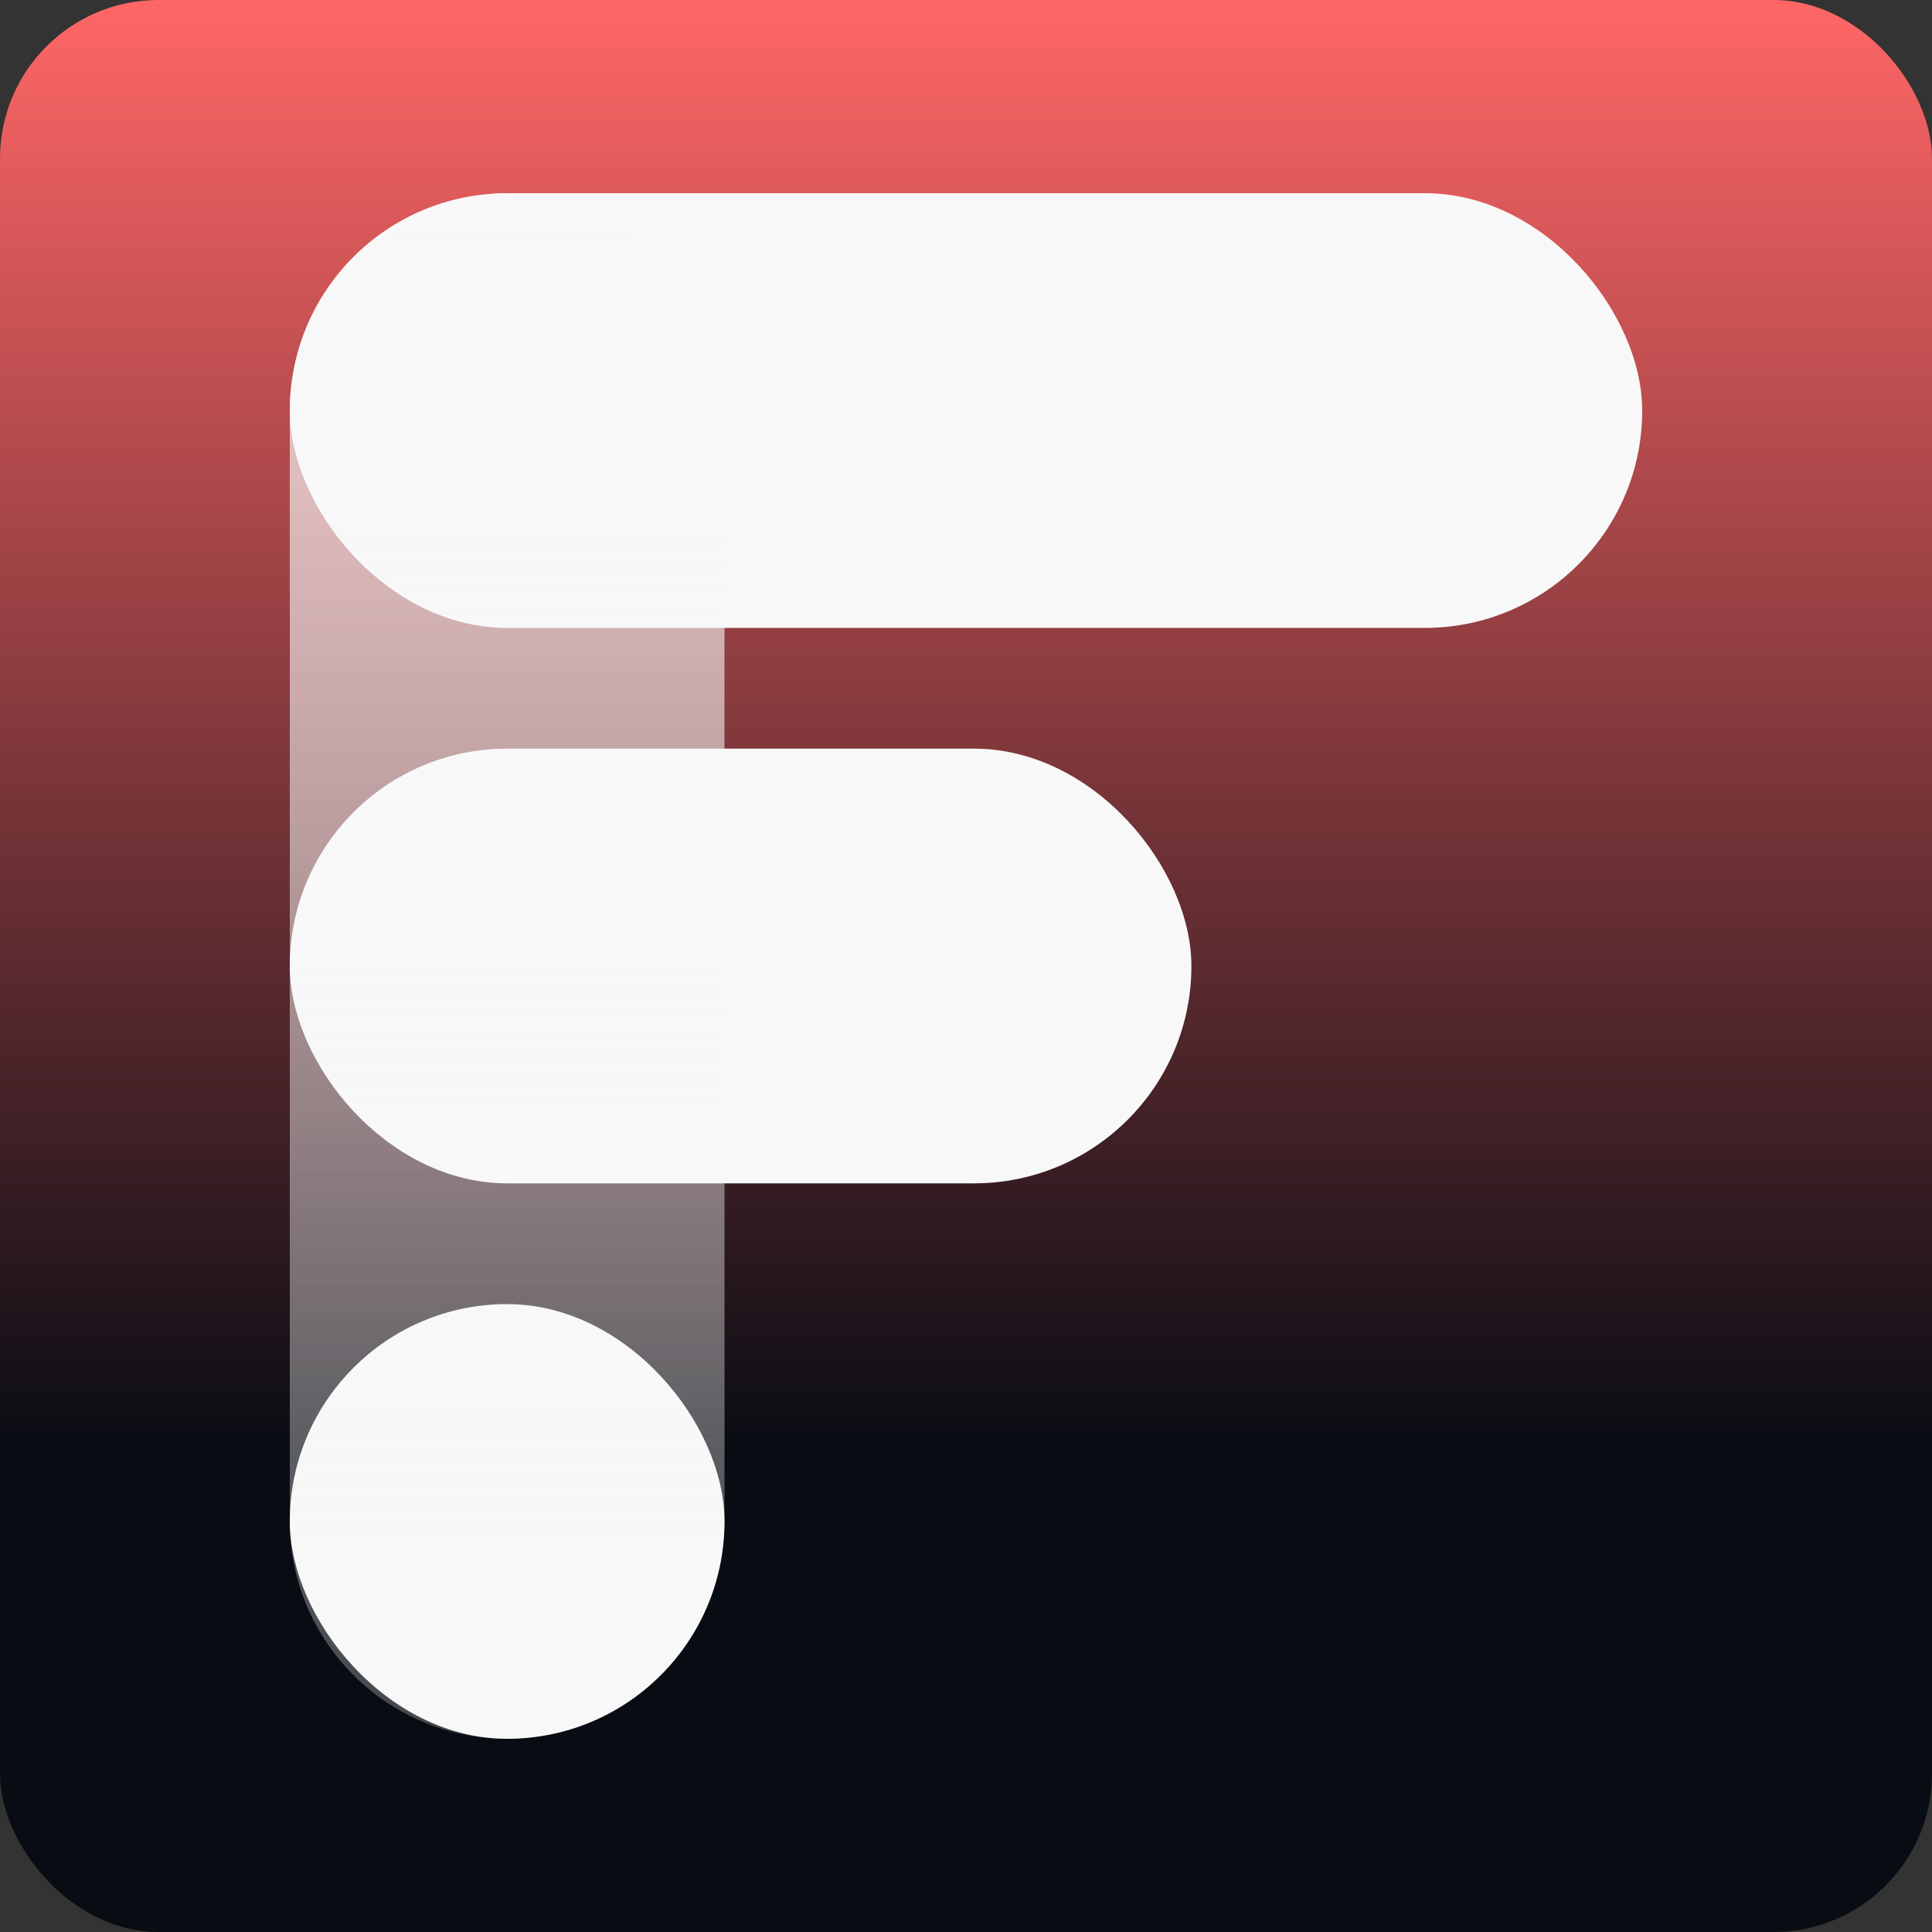 <svg width="512" height="512" viewBox="0 0 512 512" fill="none" xmlns="http://www.w3.org/2000/svg">
<rect x="0" y="0" width="512" height="512" fill="#333333" stroke="none"/>
<rect width="512" height="512" rx="42" fill="url(#paint0_linear_1090_1318)"/>
<rect x="76.8" y="198.4" width="238.933" height="115.2" rx="57.6" fill="#F8F8F8"/>
<rect x="76.8" y="345.6" width="115.2" height="115.2" rx="57.6" fill="#F8F8F8"/>
<rect x="76.8" y="51.2" width="358.4" height="115.2" rx="57.6" fill="#F8F8F8"/>
<rect x="192" y="51.2" width="409.6" height="115.2" rx="57.6" transform="rotate(90 192 51.2)" fill="url(#paint1_linear_1090_1318)"/>
<defs>
<linearGradient id="paint0_linear_1090_1318" x1="256" y1="0" x2="256" y2="512" gradientUnits="userSpaceOnUse">
<stop stop-color="#FF6666"/>
<stop offset="0.753" stop-color="#080C13"/>
</linearGradient>
<linearGradient id="paint1_linear_1090_1318" x1="192" y1="108.8" x2="601.6" y2="108.8" gradientUnits="userSpaceOnUse">
<stop stop-color="#F8F8F8" stop-opacity="0.75"/>
<stop offset="1" stop-color="#F8F8F8" stop-opacity="0.25"/>
</linearGradient>
</defs>
</svg>
